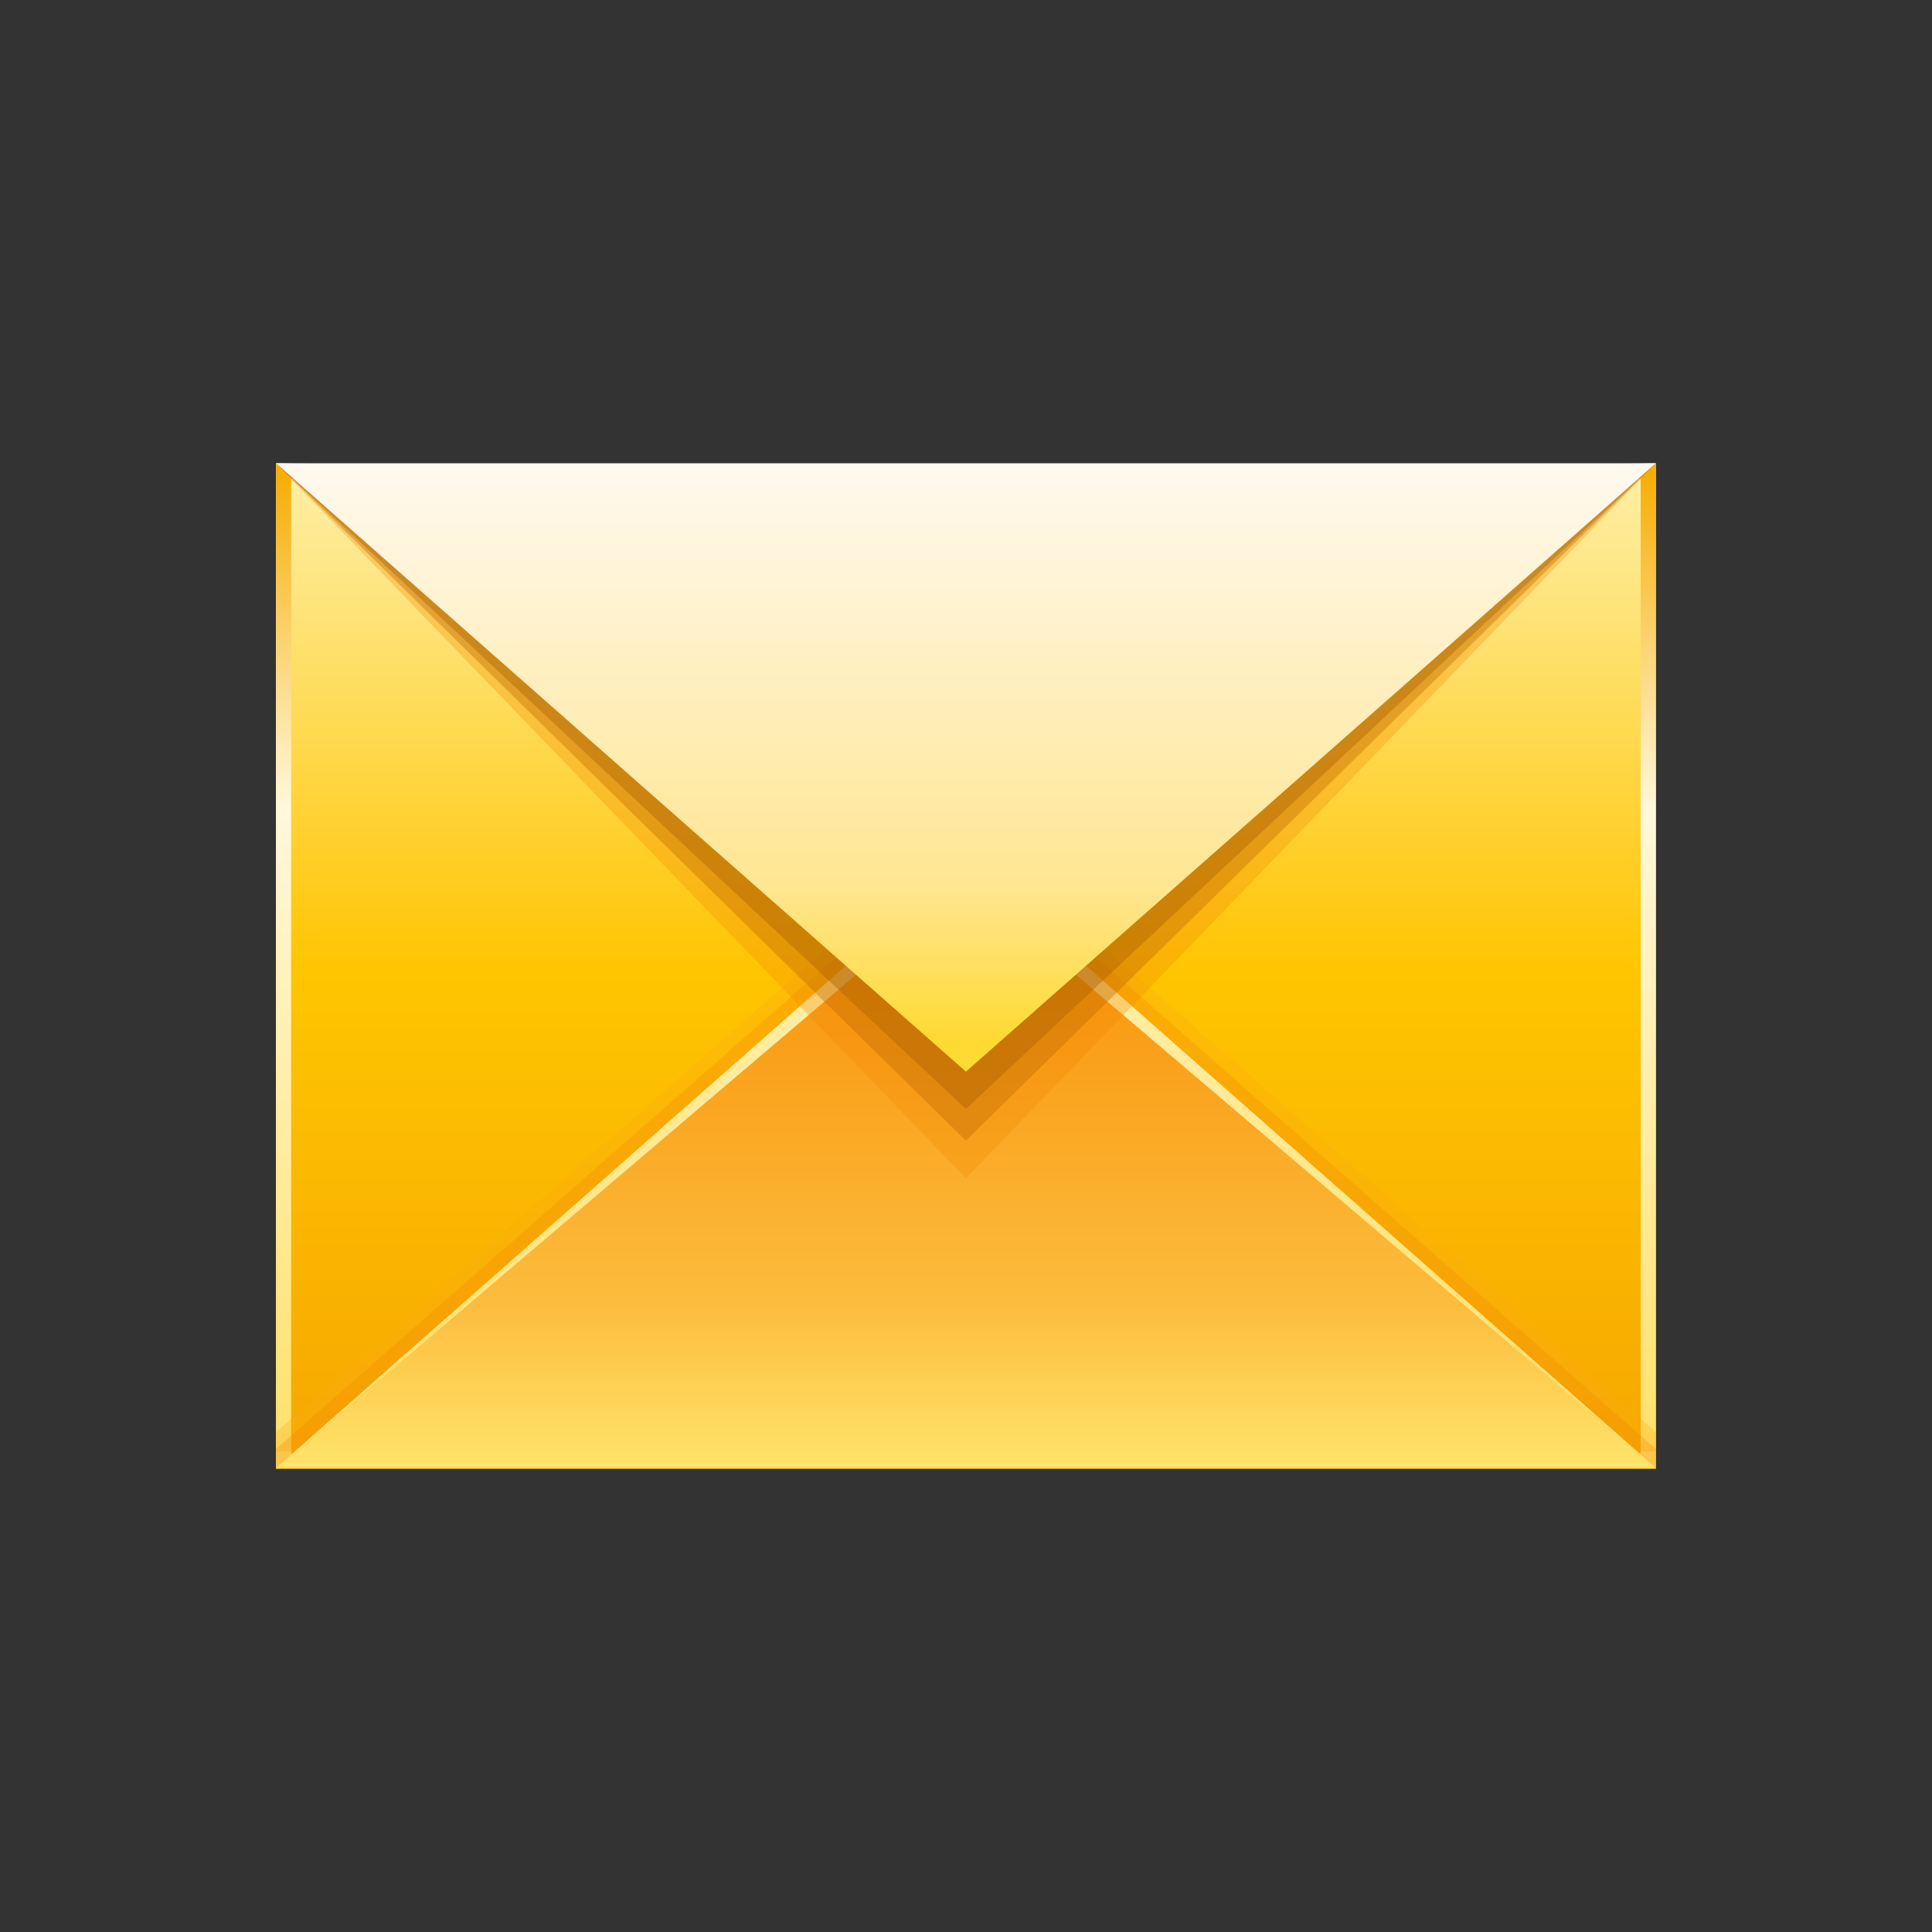 <?xml version="1.0" encoding="UTF-8"?>
<!DOCTYPE svg PUBLIC "-//W3C//DTD SVG 1.1 Tiny//EN" "http://www.w3.org/Graphics/SVG/1.1/DTD/svg11-tiny.dtd">
<svg baseProfile="tiny" height="60" viewBox="0 0 60 60" width="60" xmlns="http://www.w3.org/2000/svg" xmlns:xlink="http://www.w3.org/1999/xlink">
<rect x="0" y="0" width="60" height="60" fill="#333333" stroke="none"/>
<rect fill="none" height="60" width="60"/>
<linearGradient gradientUnits="userSpaceOnUse" id="SVGID_1" x1="30" x2="30" y1="14.61" y2="45.15">
<stop offset="0" stop-color="#FEEFA7"/>
<stop offset="0.51" stop-color="#FFC501"/>
<stop offset="1" stop-color="#F6A800"/>
</linearGradient>
<polygon fill="url(#SVGID_1)" points="51.425,45.609 8.571,45.609 8.571,14.387 30.352,14.999 51.425,14.387 "/>
<linearGradient gradientUnits="userSpaceOnUse" id="SVGID_2" x1="30" x2="30" y1="14.46" y2="45.79">
<stop offset="0" stop-color="#F7AC00"/>
<stop offset="0.34" stop-color="#FFF8DB"/>
<stop offset="1" stop-color="#FFE066"/>
</linearGradient>
<path d="M50.953,14.861v30.272H9.042V14.861H50.953 M51.425,14.387l-21.58,0.257L8.571,14.387v31.223 h42.854V14.387L51.425,14.387z" fill="url(#SVGID_2)"/>
<polygon fill="#FBAB13" fill-opacity="0.3" points="8.571,45.08 51.425,45.08 51.425,44.473 29.997,25.657 8.571,44.473 " stroke-opacity="0.3"/>
<polygon fill="#F18800" fill-opacity="0.3" points="8.571,45.609 51.425,45.609 51.425,44.999 29.997,26.186 8.571,44.999 " stroke-opacity="0.3"/>
<linearGradient gradientUnits="userSpaceOnUse" id="SVGID_3" x1="30" x2="30" y1="26.6" y2="45.49">
<stop offset="0" stop-color="#F98A00"/>
<stop offset="0.73" stop-color="#FCBC3C"/>
<stop offset="1" stop-color="#FFE36A"/>
</linearGradient>
<polygon fill="url(#SVGID_3)" points="51.425,45.594 29.997,26.699 8.571,45.594 "/>
<linearGradient gradientUnits="userSpaceOnUse" id="SVGID_4" x1="30" x2="30" y1="26.55" y2="46.12">
<stop offset="0" stop-color="#FFF1B5"/>
<stop offset="1" stop-color="#FFE066"/>
</linearGradient>
<polygon fill="url(#SVGID_4)" points="51.425,45.594 29.997,26.699 8.571,45.594 29.997,27.368 "/>
<polygon fill="#F18800" fill-opacity="0.3" points="30.041,14.999 8.571,14.387 29.997,36.592 51.425,14.387 " stroke-opacity="0.3"/>
<polygon fill="#C26D00" fill-opacity="0.4" points="30.002,14.999 8.571,14.387 29.997,35.424 51.425,14.387 " stroke-opacity="0.4"/>
<polygon fill="#AB6100" fill-opacity="0.4" points="29.924,14.92 8.571,14.387 29.997,34.438 51.425,14.387 " stroke-opacity="0.4"/>
<linearGradient gradientUnits="userSpaceOnUse" id="SVGID_5" x1="30" x2="30" y1="32.26" y2="13.17">
<stop offset="0" stop-color="#FFDA33"/>
<stop offset="0.25" stop-color="#FFE692"/>
<stop offset="1" stop-color="#FFFBF8"/>
</linearGradient>
<polygon fill="url(#SVGID_5)" points="8.571,14.387 29.997,33.281 51.425,14.387 "/>
<rect fill="none" height="59.996" width="59.996"/>
</svg>
